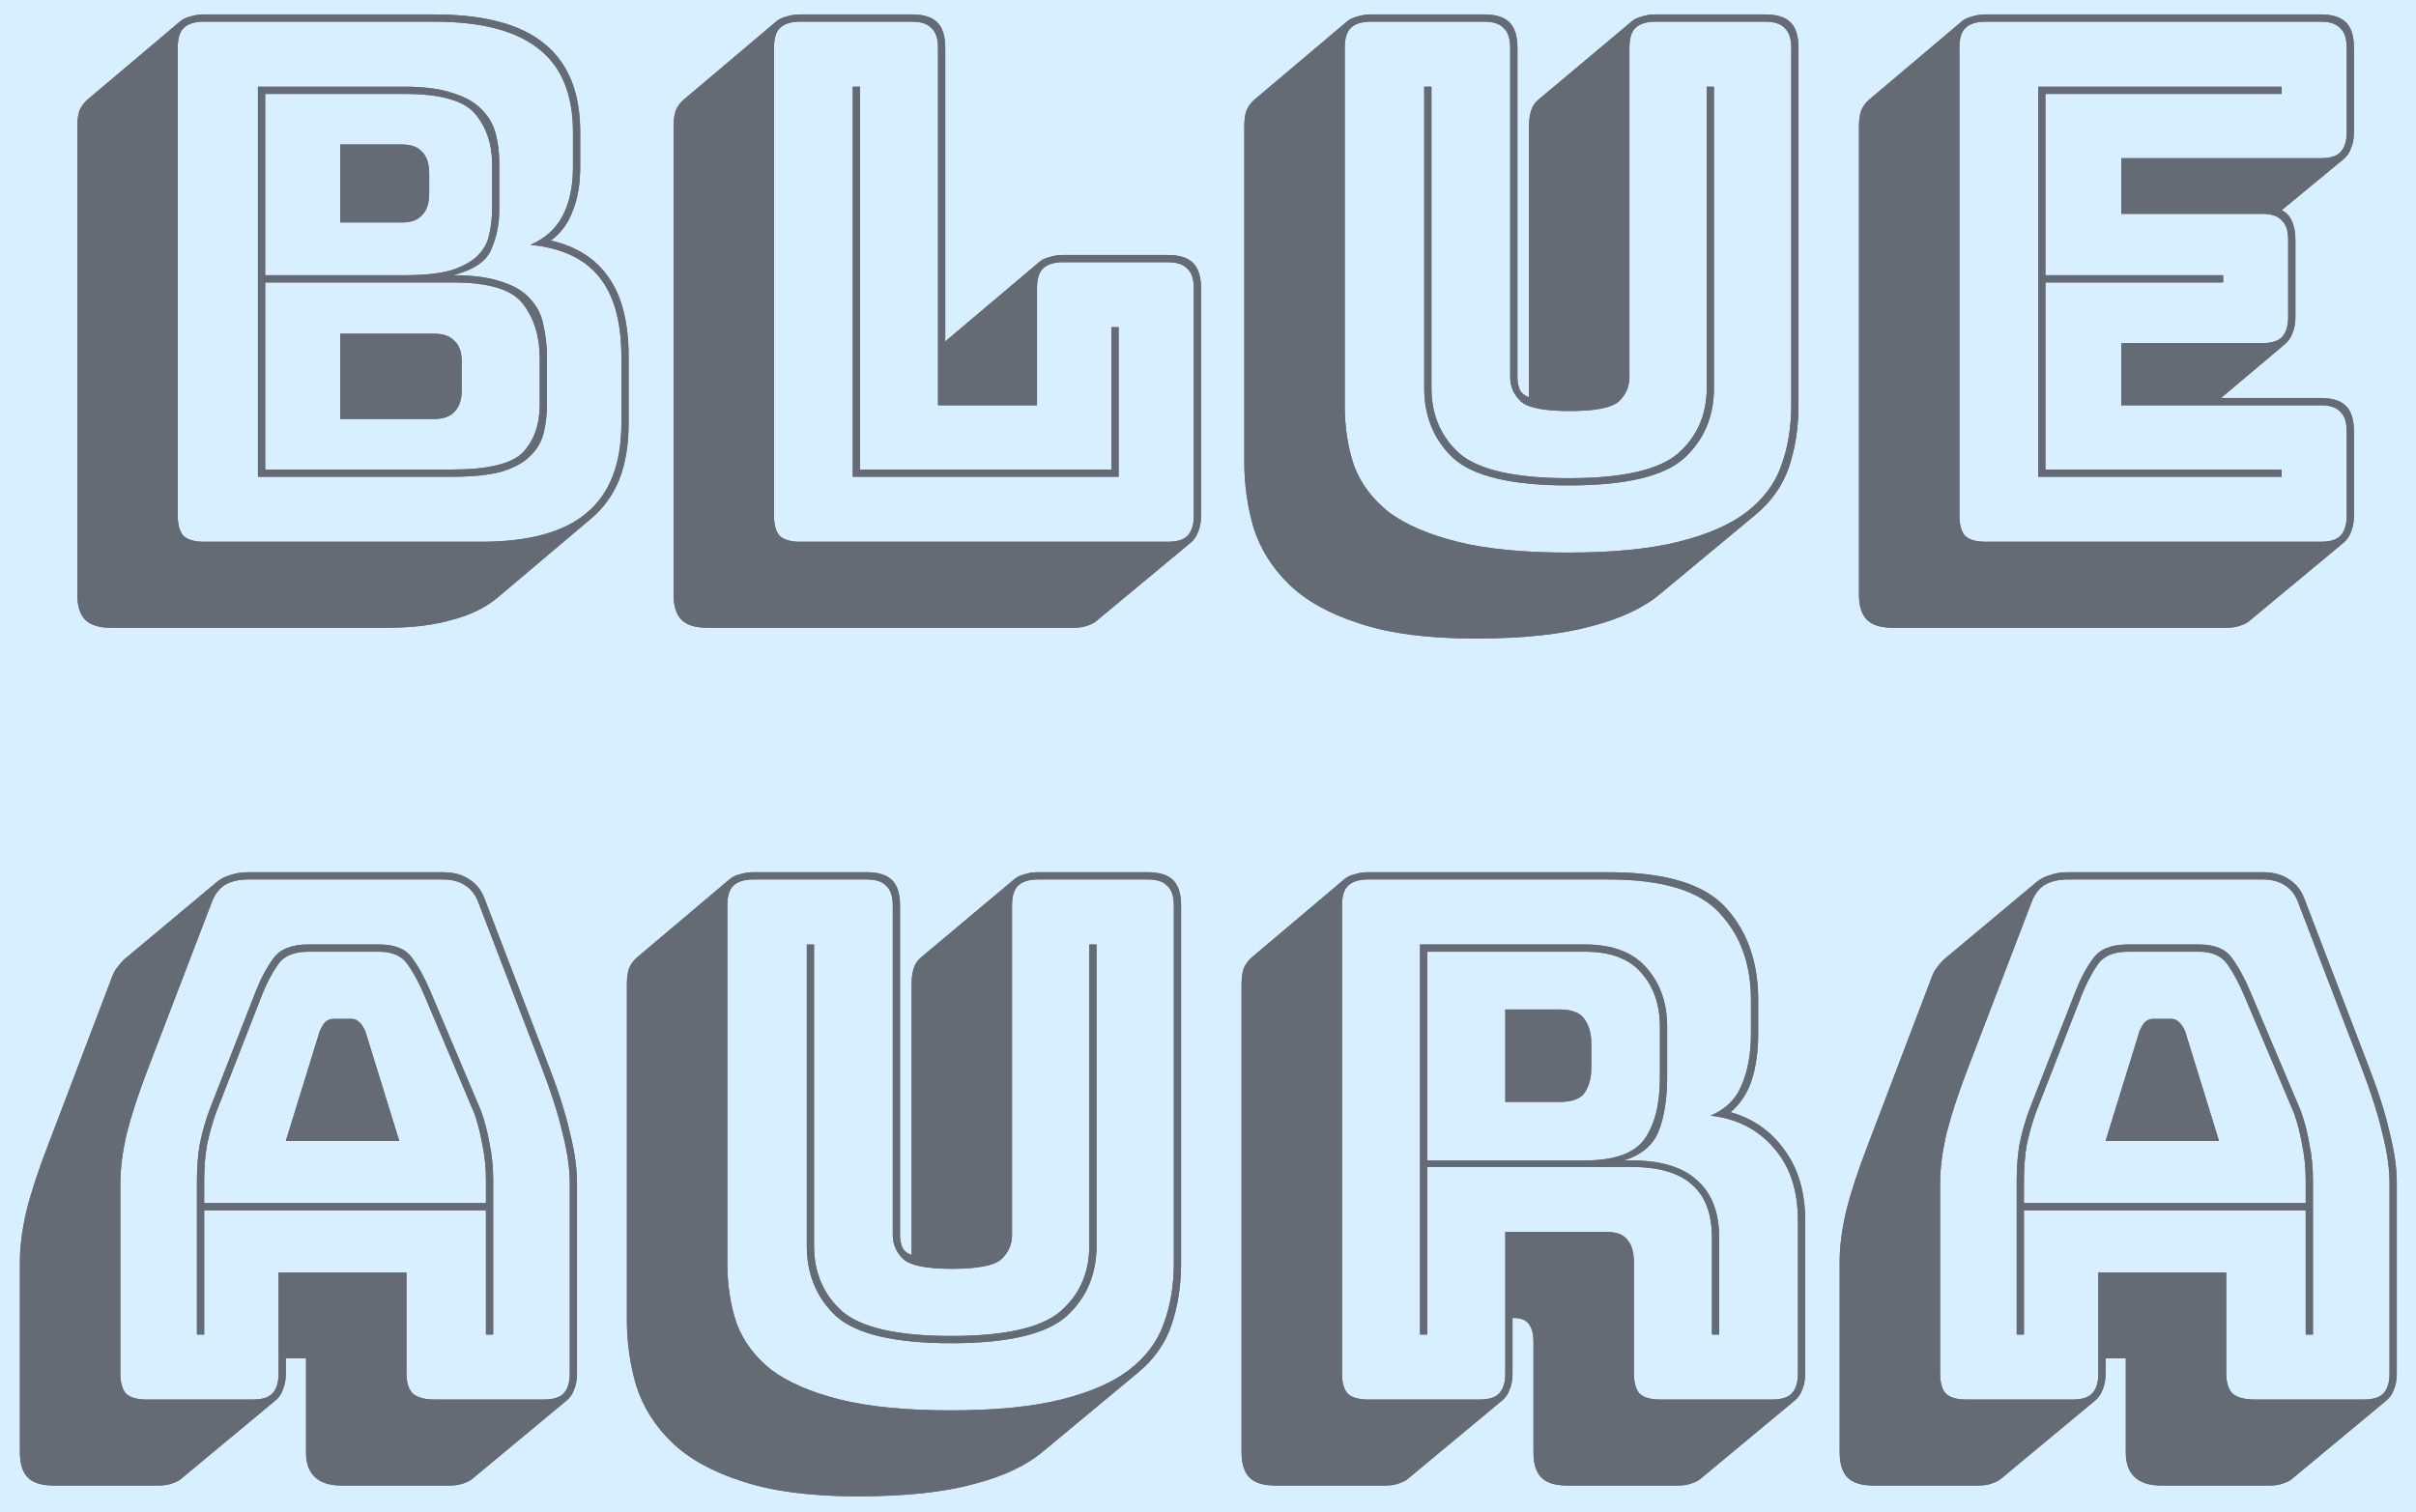 <svg width="107" height="67" viewBox="0 0 107 67" fill="none" xmlns="http://www.w3.org/2000/svg">
<rect width="107" height="67" fill="#F2F2F2"/>
<g clip-path="url(#clip0_234:9530)">
<rect width="411" height="823" transform="translate(-152 -376)" fill="white"/>
<circle cx="54" cy="32" r="150" fill="#DBD5F5" fill-opacity="0.8"/>
<circle cx="54" cy="32" r="125" fill="#CFC7F2"/>
<circle cx="54" cy="32" r="100" fill="#D8EFFF"/>
<path d="M4.896 27.808C4.384 27.808 4.011 27.691 3.776 27.456C3.542 27.221 3.424 26.848 3.424 26.336V5.6C3.424 5.323 3.456 5.088 3.52 4.896C3.606 4.704 3.723 4.544 3.872 4.416L8 0.928C8.107 0.843 8.246 0.779 8.416 0.736C8.608 0.672 8.811 0.64 9.024 0.64H19.232C21.451 0.64 23.083 1.077 24.128 1.952C25.174 2.805 25.696 4.107 25.696 5.856V7.392C25.696 8.139 25.59 8.779 25.376 9.312C25.184 9.845 24.886 10.272 24.48 10.592L24.384 10.656C25.536 10.912 26.4 11.467 26.976 12.32C27.552 13.152 27.84 14.315 27.84 15.808V18.752C27.84 19.712 27.702 20.544 27.424 21.248C27.147 21.931 26.731 22.507 26.176 22.976L22.048 26.464C21.515 26.912 20.843 27.243 20.032 27.456C19.222 27.691 18.272 27.808 17.184 27.808H4.896ZM21.312 24C23.424 24 24.982 23.573 25.984 22.72C27.008 21.867 27.52 20.544 27.52 18.752V15.808C27.52 14.251 27.19 13.067 26.528 12.256C25.867 11.445 24.854 10.976 23.488 10.848C24.128 10.571 24.598 10.155 24.896 9.6C25.216 9.024 25.376 8.288 25.376 7.392V5.856C25.376 4.192 24.875 2.965 23.872 2.176C22.87 1.365 21.323 0.96 19.232 0.96H9.024C8.619 0.96 8.32 1.056 8.128 1.248C7.958 1.419 7.872 1.707 7.872 2.112V22.848C7.872 23.253 7.958 23.552 8.128 23.744C8.32 23.915 8.619 24 9.024 24H21.312ZM20.032 21.12H11.424V3.84H17.92C18.795 3.84 19.51 3.936 20.064 4.128C20.619 4.299 21.046 4.544 21.344 4.864C21.643 5.163 21.846 5.515 21.952 5.92C22.059 6.325 22.112 6.763 22.112 7.232V9.28C22.112 9.92 21.995 10.507 21.76 11.04C21.547 11.573 20.982 11.957 20.064 12.192C20.939 12.192 21.654 12.288 22.208 12.48C22.763 12.651 23.19 12.907 23.488 13.248C23.787 13.568 23.979 13.952 24.064 14.4C24.171 14.848 24.224 15.339 24.224 15.872V17.92C24.224 18.389 24.171 18.827 24.064 19.232C23.958 19.616 23.755 19.947 23.456 20.224C23.179 20.501 22.763 20.725 22.208 20.896C21.654 21.045 20.928 21.12 20.032 21.12ZM17.92 4.16H11.744V12.192H17.92C18.795 12.192 19.488 12.117 20 11.968C20.512 11.797 20.896 11.584 21.152 11.328C21.43 11.051 21.6 10.741 21.664 10.4C21.75 10.037 21.792 9.664 21.792 9.28V7.232C21.792 6.379 21.547 5.653 21.056 5.056C20.566 4.459 19.52 4.16 17.92 4.16ZM15.072 6.4H17.792C18.198 6.4 18.496 6.507 18.688 6.72C18.902 6.933 19.008 7.253 19.008 7.68V8.576C19.008 9.003 18.902 9.323 18.688 9.536C18.496 9.749 18.198 9.856 17.792 9.856H15.072V6.4ZM20.064 12.512H11.744V20.8H20.032C21.632 20.8 22.678 20.544 23.168 20.032C23.659 19.499 23.904 18.795 23.904 17.92V15.872C23.904 14.912 23.659 14.112 23.168 13.472C22.699 12.832 21.664 12.512 20.064 12.512ZM15.072 14.784H19.232C19.638 14.784 19.936 14.891 20.128 15.104C20.342 15.296 20.448 15.605 20.448 16.032V17.28C20.448 17.707 20.342 18.027 20.128 18.24C19.936 18.453 19.638 18.56 19.232 18.56H15.072V14.784ZM47.591 27.808H31.303C30.791 27.808 30.417 27.691 30.183 27.456C29.948 27.221 29.831 26.848 29.831 26.336V5.6C29.831 5.323 29.863 5.088 29.927 4.896C30.012 4.704 30.129 4.544 30.279 4.416L34.407 0.928C34.513 0.843 34.652 0.779 34.823 0.736C35.015 0.672 35.217 0.64 35.431 0.64H40.391C40.903 0.64 41.276 0.757 41.511 0.992C41.745 1.227 41.863 1.6 41.863 2.112V15.136L41.927 15.072L46.055 11.584C46.161 11.499 46.3 11.435 46.471 11.392C46.663 11.328 46.865 11.296 47.079 11.296H51.719C52.231 11.296 52.604 11.413 52.839 11.648C53.073 11.883 53.191 12.256 53.191 12.768V22.848C53.191 23.125 53.148 23.36 53.063 23.552C52.999 23.744 52.892 23.904 52.743 24.032L48.583 27.488C48.497 27.573 48.359 27.648 48.167 27.712C47.996 27.776 47.804 27.808 47.591 27.808ZM51.719 24C52.124 24 52.412 23.915 52.583 23.744C52.775 23.552 52.871 23.253 52.871 22.848V12.768C52.871 12.363 52.775 12.075 52.583 11.904C52.412 11.712 52.124 11.616 51.719 11.616H47.079C46.673 11.616 46.375 11.712 46.183 11.904C46.012 12.075 45.927 12.363 45.927 12.768V17.952H41.543V2.112C41.543 1.707 41.447 1.419 41.255 1.248C41.084 1.056 40.796 0.96 40.391 0.96H35.431C35.025 0.96 34.727 1.056 34.535 1.248C34.364 1.419 34.279 1.707 34.279 2.112V22.848C34.279 23.253 34.364 23.552 34.535 23.744C34.727 23.915 35.025 24 35.431 24H51.719ZM37.767 21.12V3.84H38.087V20.8H49.223V14.496H49.543V21.12H37.767ZM65.316 28.288C63.247 28.288 61.54 28.064 60.196 27.616C58.873 27.189 57.839 26.613 57.092 25.888C56.346 25.163 55.823 24.331 55.524 23.392C55.247 22.453 55.108 21.483 55.108 20.48V5.6C55.108 5.323 55.14 5.088 55.204 4.896C55.289 4.704 55.407 4.544 55.556 4.416L59.684 0.928C59.791 0.843 59.929 0.779 60.1 0.736C60.292 0.672 60.495 0.64 60.708 0.64H65.732C66.244 0.64 66.618 0.757 66.852 0.992C67.087 1.227 67.204 1.6 67.204 2.112V16.704C67.204 16.896 67.236 17.077 67.3 17.248C67.364 17.397 67.503 17.515 67.716 17.6V5.6C67.716 5.323 67.748 5.088 67.812 4.896C67.876 4.704 67.972 4.555 68.1 4.448L68.132 4.416L72.292 0.928C72.399 0.843 72.537 0.779 72.708 0.736C72.879 0.672 73.082 0.64 73.316 0.64H78.18C78.692 0.64 79.066 0.757 79.3 0.992C79.535 1.227 79.652 1.6 79.652 2.112V17.952C79.652 18.933 79.513 19.84 79.236 20.672C78.959 21.504 78.457 22.219 77.732 22.816L73.572 26.272C72.826 26.912 71.791 27.403 70.468 27.744C69.145 28.107 67.428 28.288 65.316 28.288ZM79.332 17.952V2.112C79.332 1.707 79.236 1.419 79.044 1.248C78.874 1.056 78.585 0.96 78.18 0.96H73.316C72.911 0.96 72.612 1.056 72.42 1.248C72.249 1.419 72.164 1.707 72.164 2.112V16.704C72.164 17.131 72.004 17.493 71.684 17.792C71.364 18.069 70.639 18.208 69.508 18.208C68.399 18.208 67.684 18.069 67.364 17.792C67.044 17.493 66.884 17.131 66.884 16.704V2.112C66.884 1.707 66.788 1.419 66.596 1.248C66.425 1.056 66.138 0.96 65.732 0.96H60.708C60.303 0.96 60.004 1.056 59.812 1.248C59.642 1.419 59.556 1.707 59.556 2.112V17.952C59.556 18.933 59.695 19.829 59.972 20.64C60.271 21.429 60.783 22.112 61.508 22.688C62.255 23.243 63.268 23.68 64.548 24C65.828 24.32 67.46 24.48 69.444 24.48C71.428 24.48 73.06 24.32 74.34 24C75.62 23.68 76.623 23.243 77.348 22.688C78.095 22.112 78.607 21.429 78.884 20.64C79.183 19.829 79.332 18.933 79.332 17.952ZM63.076 3.84H63.396V17.184C63.396 18.379 63.812 19.349 64.644 20.096C65.498 20.821 67.108 21.184 69.476 21.184C71.844 21.184 73.455 20.821 74.308 20.096C75.162 19.349 75.588 18.379 75.588 17.184V3.84H75.908V17.184C75.908 18.464 75.46 19.509 74.564 20.32C73.668 21.109 71.972 21.504 69.476 21.504C66.98 21.504 65.284 21.109 64.388 20.32C63.514 19.509 63.076 18.464 63.076 17.184V3.84ZM98.651 27.808H83.803C83.291 27.808 82.917 27.691 82.683 27.456C82.448 27.221 82.331 26.848 82.331 26.336V5.6C82.331 5.323 82.363 5.088 82.427 4.896C82.512 4.704 82.629 4.544 82.779 4.416L86.907 0.928C87.013 0.843 87.152 0.779 87.323 0.736C87.515 0.672 87.717 0.64 87.931 0.64H102.779C103.291 0.64 103.664 0.757 103.899 0.992C104.133 1.227 104.251 1.6 104.251 2.112V5.856C104.251 6.133 104.208 6.368 104.123 6.56C104.059 6.752 103.952 6.912 103.803 7.04L101.051 9.312C101.264 9.419 101.413 9.579 101.499 9.792C101.605 10.005 101.659 10.283 101.659 10.624V14.048C101.659 14.325 101.616 14.56 101.531 14.752C101.467 14.944 101.36 15.104 101.211 15.232L98.363 17.632H102.779C103.291 17.632 103.664 17.749 103.899 17.984C104.133 18.219 104.251 18.592 104.251 19.104V22.848C104.251 23.125 104.208 23.36 104.123 23.552C104.059 23.744 103.952 23.904 103.803 24.032L99.643 27.488C99.557 27.573 99.419 27.648 99.227 27.712C99.056 27.776 98.864 27.808 98.651 27.808ZM102.779 24C103.184 24 103.472 23.915 103.643 23.744C103.835 23.552 103.931 23.253 103.931 22.848V19.104C103.931 18.699 103.835 18.411 103.643 18.24C103.472 18.048 103.184 17.952 102.779 17.952H93.947V15.2H100.187C100.592 15.2 100.88 15.115 101.051 14.944C101.243 14.752 101.339 14.453 101.339 14.048V10.624C101.339 10.219 101.243 9.931 101.051 9.76C100.88 9.568 100.592 9.472 100.187 9.472H93.947V7.008H102.779C103.184 7.008 103.472 6.923 103.643 6.752C103.835 6.56 103.931 6.261 103.931 5.856V2.112C103.931 1.707 103.835 1.419 103.643 1.248C103.472 1.056 103.184 0.96 102.779 0.96H87.931C87.525 0.96 87.227 1.056 87.035 1.248C86.864 1.419 86.779 1.707 86.779 2.112V22.848C86.779 23.253 86.864 23.552 87.035 23.744C87.227 23.915 87.525 24 87.931 24H102.779ZM101.051 20.8V21.12H90.267V3.84H101.051V4.16H90.587V12.192H98.459V12.512H90.587V20.8H101.051ZM9.042 52.304V53.296H21.522V52.304C21.522 51.728 21.468 51.195 21.362 50.704C21.276 50.213 21.159 49.755 21.01 49.328L18.802 44.112C18.567 43.557 18.322 43.099 18.066 42.736C17.81 42.352 17.383 42.16 16.786 42.16H13.65C13.01 42.16 12.562 42.352 12.306 42.736C12.05 43.099 11.815 43.547 11.602 44.08L9.554 49.328C9.405 49.755 9.277 50.213 9.17 50.704C9.085 51.195 9.042 51.728 9.042 52.304ZM14.162 45.68C14.247 45.488 14.332 45.349 14.418 45.264C14.524 45.179 14.642 45.136 14.77 45.136H15.57C15.698 45.136 15.805 45.179 15.89 45.264C15.996 45.349 16.093 45.488 16.178 45.68L17.682 50.544H12.658L14.162 45.68ZM21.522 59.12V53.616H9.042V59.12H8.722V52.304C8.722 51.707 8.765 51.163 8.85 50.672C8.957 50.16 9.095 49.669 9.266 49.2L11.314 43.952C11.549 43.355 11.815 42.853 12.114 42.448C12.412 42.043 12.925 41.84 13.65 41.84H16.786C17.49 41.84 17.98 42.043 18.258 42.448C18.556 42.853 18.834 43.365 19.09 43.984L21.298 49.2C21.468 49.669 21.596 50.16 21.682 50.672C21.788 51.163 21.842 51.707 21.842 52.304V59.12H21.522ZM12.338 60.848V56.368H18.002V60.848C18.002 61.253 18.098 61.552 18.29 61.744C18.503 61.915 18.823 62 19.25 62H24.082C24.487 62 24.775 61.915 24.946 61.744C25.138 61.552 25.234 61.253 25.234 60.848V52.4C25.234 51.76 25.127 51.024 24.914 50.192C24.722 49.36 24.413 48.389 23.986 47.28L21.202 40.016C21.074 39.653 20.871 39.387 20.594 39.216C20.338 39.045 20.007 38.96 19.602 38.96H10.994C10.567 38.96 10.215 39.045 9.938 39.216C9.682 39.387 9.49 39.653 9.362 40.016L6.578 47.28C6.151 48.389 5.831 49.36 5.618 50.192C5.426 51.024 5.33 51.76 5.33 52.4V60.848C5.33 61.253 5.415 61.552 5.586 61.744C5.778 61.915 6.077 62 6.482 62H11.186C11.591 62 11.879 61.915 12.05 61.744C12.242 61.552 12.338 61.253 12.338 60.848ZM8.05 65.488C7.965 65.573 7.826 65.648 7.634 65.712C7.463 65.776 7.271 65.808 7.058 65.808H2.354C1.842 65.808 1.469 65.691 1.234 65.456C0.999 65.221 0.882 64.848 0.882 64.336V55.888C0.882 55.227 0.978 54.48 1.17 53.648C1.383 52.795 1.714 51.792 2.162 50.64L4.914 43.408C4.978 43.216 5.053 43.056 5.138 42.928C5.245 42.779 5.351 42.651 5.458 42.544L5.49 42.512L9.586 39.088C9.757 38.939 9.959 38.832 10.194 38.768C10.428 38.683 10.695 38.64 10.994 38.64H19.602C20.093 38.64 20.487 38.747 20.786 38.96C21.106 39.152 21.34 39.461 21.49 39.888L24.274 47.152C24.722 48.304 25.042 49.307 25.234 50.16C25.447 50.992 25.554 51.739 25.554 52.4V60.848C25.554 61.125 25.511 61.36 25.426 61.552C25.362 61.744 25.255 61.904 25.106 62.032L20.946 65.488C20.86 65.573 20.722 65.648 20.53 65.712C20.359 65.776 20.167 65.808 19.954 65.808H15.122C14.588 65.808 14.194 65.68 13.938 65.424C13.682 65.189 13.554 64.827 13.554 64.336V60.176H12.658V60.848C12.658 61.125 12.615 61.36 12.53 61.552C12.466 61.744 12.359 61.904 12.21 62.032L8.05 65.488ZM37.972 66.288C35.903 66.288 34.196 66.064 32.852 65.616C31.53 65.189 30.495 64.613 29.748 63.888C29.002 63.163 28.479 62.331 28.18 61.392C27.903 60.453 27.764 59.483 27.764 58.48V43.6C27.764 43.323 27.796 43.088 27.86 42.896C27.946 42.704 28.063 42.544 28.212 42.416L32.34 38.928C32.447 38.843 32.586 38.779 32.756 38.736C32.948 38.672 33.151 38.64 33.364 38.64H38.388C38.9 38.64 39.274 38.757 39.508 38.992C39.743 39.227 39.86 39.6 39.86 40.112V54.704C39.86 54.896 39.892 55.077 39.956 55.248C40.02 55.397 40.159 55.515 40.372 55.6V43.6C40.372 43.323 40.404 43.088 40.468 42.896C40.532 42.704 40.628 42.555 40.756 42.448L40.788 42.416L44.948 38.928C45.055 38.843 45.194 38.779 45.364 38.736C45.535 38.672 45.738 38.64 45.972 38.64H50.836C51.348 38.64 51.722 38.757 51.956 38.992C52.191 39.227 52.308 39.6 52.308 40.112V55.952C52.308 56.933 52.17 57.84 51.892 58.672C51.615 59.504 51.114 60.219 50.388 60.816L46.228 64.272C45.482 64.912 44.447 65.403 43.124 65.744C41.802 66.107 40.084 66.288 37.972 66.288ZM51.988 55.952V40.112C51.988 39.707 51.892 39.419 51.7 39.248C51.53 39.056 51.242 38.96 50.836 38.96H45.972C45.567 38.96 45.268 39.056 45.076 39.248C44.906 39.419 44.82 39.707 44.82 40.112V54.704C44.82 55.131 44.66 55.493 44.34 55.792C44.02 56.069 43.295 56.208 42.164 56.208C41.055 56.208 40.34 56.069 40.02 55.792C39.7 55.493 39.54 55.131 39.54 54.704V40.112C39.54 39.707 39.444 39.419 39.252 39.248C39.082 39.056 38.794 38.96 38.388 38.96H33.364C32.959 38.96 32.66 39.056 32.468 39.248C32.298 39.419 32.212 39.707 32.212 40.112V55.952C32.212 56.933 32.351 57.829 32.628 58.64C32.927 59.429 33.439 60.112 34.164 60.688C34.911 61.243 35.924 61.68 37.204 62C38.484 62.32 40.116 62.48 42.1 62.48C44.084 62.48 45.716 62.32 46.996 62C48.276 61.68 49.279 61.243 50.004 60.688C50.751 60.112 51.263 59.429 51.54 58.64C51.839 57.829 51.988 56.933 51.988 55.952ZM35.732 41.84H36.052V55.184C36.052 56.379 36.468 57.349 37.3 58.096C38.154 58.821 39.764 59.184 42.132 59.184C44.5 59.184 46.111 58.821 46.964 58.096C47.818 57.349 48.244 56.379 48.244 55.184V41.84H48.564V55.184C48.564 56.464 48.116 57.509 47.22 58.32C46.324 59.109 44.628 59.504 42.132 59.504C39.636 59.504 37.94 59.109 37.044 58.32C36.17 57.509 35.732 56.464 35.732 55.184V41.84ZM70.187 42.16H63.211V51.408H70.187C71.51 51.408 72.395 51.088 72.843 50.448C73.291 49.808 73.515 48.901 73.515 47.728V45.488C73.515 44.507 73.237 43.707 72.683 43.088C72.15 42.469 71.317 42.16 70.187 42.16ZM66.667 44.72H69.067C69.621 44.72 69.995 44.869 70.187 45.168C70.379 45.445 70.475 45.797 70.475 46.224V47.312C70.475 47.739 70.379 48.101 70.187 48.4C69.995 48.677 69.621 48.816 69.067 48.816H66.667V44.72ZM63.211 59.12H62.891V41.84H70.187C71.424 41.84 72.341 42.192 72.939 42.896C73.536 43.579 73.835 44.443 73.835 45.488V47.696C73.835 48.677 73.707 49.488 73.451 50.128C73.195 50.747 72.683 51.173 71.915 51.408H72.267C73.568 51.408 74.539 51.707 75.179 52.304C75.819 52.88 76.139 53.723 76.139 54.832V59.12H75.819V54.832C75.819 53.787 75.531 53.008 74.955 52.496C74.379 51.963 73.483 51.696 72.267 51.696H63.211V59.12ZM65.515 62C65.92 62 66.208 61.915 66.379 61.744C66.571 61.552 66.667 61.253 66.667 60.848V54.576H71.147C71.595 54.576 71.904 54.693 72.075 54.928C72.267 55.141 72.363 55.483 72.363 55.952V60.848C72.363 61.253 72.448 61.552 72.619 61.744C72.811 61.915 73.109 62 73.515 62H78.475C78.88 62 79.168 61.915 79.339 61.744C79.531 61.552 79.627 61.253 79.627 60.848V54.064C79.627 52.72 79.264 51.643 78.539 50.832C77.835 50.021 76.907 49.552 75.755 49.424C76.416 49.147 76.875 48.699 77.131 48.08C77.408 47.44 77.547 46.672 77.547 45.776V44.304C77.547 42.725 77.088 41.445 76.171 40.464C75.275 39.461 73.632 38.96 71.243 38.96H60.587C60.181 38.96 59.883 39.056 59.691 39.248C59.52 39.419 59.435 39.707 59.435 40.112V60.848C59.435 61.253 59.52 61.552 59.691 61.744C59.883 61.915 60.181 62 60.587 62H65.515ZM66.539 62.032L62.379 65.488C62.294 65.573 62.155 65.648 61.963 65.712C61.792 65.776 61.6 65.808 61.387 65.808H56.459C55.947 65.808 55.574 65.691 55.339 65.456C55.104 65.221 54.987 64.848 54.987 64.336V43.6C54.987 43.323 55.019 43.088 55.083 42.896C55.168 42.704 55.285 42.544 55.435 42.416L59.563 38.928C59.669 38.843 59.808 38.779 59.979 38.736C60.171 38.672 60.373 38.64 60.587 38.64H71.243C73.781 38.64 75.52 39.173 76.459 40.24C77.397 41.285 77.867 42.64 77.867 44.304V45.776C77.867 46.565 77.771 47.259 77.579 47.856C77.387 48.432 77.078 48.901 76.651 49.264H76.619C77.621 49.541 78.421 50.096 79.019 50.928C79.638 51.76 79.947 52.805 79.947 54.064V60.848C79.947 61.125 79.904 61.36 79.819 61.552C79.755 61.744 79.648 61.904 79.499 62.032L75.339 65.488C75.254 65.573 75.115 65.648 74.923 65.712C74.752 65.776 74.56 65.808 74.347 65.808H69.387C68.875 65.808 68.501 65.691 68.267 65.456C68.032 65.221 67.915 64.848 67.915 64.336V59.44C67.915 59.099 67.851 58.843 67.723 58.672C67.595 58.48 67.36 58.384 67.019 58.384H66.987V60.848C66.987 61.125 66.944 61.36 66.859 61.552C66.795 61.744 66.688 61.904 66.539 62.032ZM89.636 52.304V53.296H102.116V52.304C102.116 51.728 102.062 51.195 101.956 50.704C101.87 50.213 101.753 49.755 101.604 49.328L99.396 44.112C99.161 43.557 98.916 43.099 98.66 42.736C98.404 42.352 97.977 42.16 97.38 42.16H94.244C93.604 42.16 93.156 42.352 92.9 42.736C92.644 43.099 92.409 43.547 92.196 44.08L90.148 49.328C89.998 49.755 89.87 50.213 89.764 50.704C89.678 51.195 89.636 51.728 89.636 52.304ZM94.756 45.68C94.841 45.488 94.926 45.349 95.012 45.264C95.118 45.179 95.236 45.136 95.364 45.136H96.164C96.292 45.136 96.398 45.179 96.484 45.264C96.59 45.349 96.686 45.488 96.772 45.68L98.276 50.544H93.252L94.756 45.68ZM102.116 59.12V53.616H89.636V59.12H89.316V52.304C89.316 51.707 89.358 51.163 89.444 50.672C89.55 50.16 89.689 49.669 89.86 49.2L91.908 43.952C92.142 43.355 92.409 42.853 92.708 42.448C93.006 42.043 93.518 41.84 94.244 41.84H97.38C98.084 41.84 98.574 42.043 98.852 42.448C99.15 42.853 99.428 43.365 99.684 43.984L101.892 49.2C102.062 49.669 102.19 50.16 102.276 50.672C102.382 51.163 102.436 51.707 102.436 52.304V59.12H102.116ZM92.932 60.848V56.368H98.596V60.848C98.596 61.253 98.692 61.552 98.884 61.744C99.097 61.915 99.417 62 99.844 62H104.676C105.081 62 105.369 61.915 105.54 61.744C105.732 61.552 105.828 61.253 105.828 60.848V52.4C105.828 51.76 105.721 51.024 105.508 50.192C105.316 49.36 105.006 48.389 104.58 47.28L101.796 40.016C101.668 39.653 101.465 39.387 101.188 39.216C100.932 39.045 100.601 38.96 100.196 38.96H91.588C91.161 38.96 90.809 39.045 90.532 39.216C90.276 39.387 90.084 39.653 89.956 40.016L87.172 47.28C86.745 48.389 86.425 49.36 86.212 50.192C86.02 51.024 85.924 51.76 85.924 52.4V60.848C85.924 61.253 86.009 61.552 86.18 61.744C86.372 61.915 86.67 62 87.076 62H91.78C92.185 62 92.473 61.915 92.644 61.744C92.836 61.552 92.932 61.253 92.932 60.848ZM88.644 65.488C88.558 65.573 88.42 65.648 88.228 65.712C88.057 65.776 87.865 65.808 87.652 65.808H82.948C82.436 65.808 82.062 65.691 81.828 65.456C81.593 65.221 81.476 64.848 81.476 64.336V55.888C81.476 55.227 81.572 54.48 81.764 53.648C81.977 52.795 82.308 51.792 82.756 50.64L85.508 43.408C85.572 43.216 85.646 43.056 85.732 42.928C85.838 42.779 85.945 42.651 86.052 42.544L86.084 42.512L90.18 39.088C90.35 38.939 90.553 38.832 90.788 38.768C91.022 38.683 91.289 38.64 91.588 38.64H100.196C100.686 38.64 101.081 38.747 101.38 38.96C101.7 39.152 101.934 39.461 102.084 39.888L104.868 47.152C105.316 48.304 105.636 49.307 105.828 50.16C106.041 50.992 106.148 51.739 106.148 52.4V60.848C106.148 61.125 106.105 61.36 106.02 61.552C105.956 61.744 105.849 61.904 105.7 62.032L101.54 65.488C101.454 65.573 101.316 65.648 101.124 65.712C100.953 65.776 100.761 65.808 100.548 65.808H95.716C95.182 65.808 94.788 65.68 94.532 65.424C94.276 65.189 94.148 64.827 94.148 64.336V60.176H93.252V60.848C93.252 61.125 93.209 61.36 93.124 61.552C93.06 61.744 92.953 61.904 92.804 62.032L88.644 65.488Z" fill="#656B75"/>
<path d="M4.896 27.808C4.384 27.808 4.011 27.691 3.776 27.456C3.542 27.221 3.424 26.848 3.424 26.336V5.6C3.424 5.323 3.456 5.088 3.52 4.896C3.606 4.704 3.723 4.544 3.872 4.416L8 0.928C8.107 0.843 8.246 0.779 8.416 0.736C8.608 0.672 8.811 0.64 9.024 0.64H19.232C21.451 0.64 23.083 1.077 24.128 1.952C25.174 2.805 25.696 4.107 25.696 5.856V7.392C25.696 8.139 25.59 8.779 25.376 9.312C25.184 9.845 24.886 10.272 24.48 10.592L24.384 10.656C25.536 10.912 26.4 11.467 26.976 12.32C27.552 13.152 27.84 14.315 27.84 15.808V18.752C27.84 19.712 27.702 20.544 27.424 21.248C27.147 21.931 26.731 22.507 26.176 22.976L22.048 26.464C21.515 26.912 20.843 27.243 20.032 27.456C19.222 27.691 18.272 27.808 17.184 27.808H4.896ZM21.312 24C23.424 24 24.982 23.573 25.984 22.72C27.008 21.867 27.52 20.544 27.52 18.752V15.808C27.52 14.251 27.19 13.067 26.528 12.256C25.867 11.445 24.854 10.976 23.488 10.848C24.128 10.571 24.598 10.155 24.896 9.6C25.216 9.024 25.376 8.288 25.376 7.392V5.856C25.376 4.192 24.875 2.965 23.872 2.176C22.87 1.365 21.323 0.96 19.232 0.96H9.024C8.619 0.96 8.32 1.056 8.128 1.248C7.958 1.419 7.872 1.707 7.872 2.112V22.848C7.872 23.253 7.958 23.552 8.128 23.744C8.32 23.915 8.619 24 9.024 24H21.312ZM20.032 21.12H11.424V3.84H17.92C18.795 3.84 19.51 3.936 20.064 4.128C20.619 4.299 21.046 4.544 21.344 4.864C21.643 5.163 21.846 5.515 21.952 5.92C22.059 6.325 22.112 6.763 22.112 7.232V9.28C22.112 9.92 21.995 10.507 21.76 11.04C21.547 11.573 20.982 11.957 20.064 12.192C20.939 12.192 21.654 12.288 22.208 12.48C22.763 12.651 23.19 12.907 23.488 13.248C23.787 13.568 23.979 13.952 24.064 14.4C24.171 14.848 24.224 15.339 24.224 15.872V17.92C24.224 18.389 24.171 18.827 24.064 19.232C23.958 19.616 23.755 19.947 23.456 20.224C23.179 20.501 22.763 20.725 22.208 20.896C21.654 21.045 20.928 21.12 20.032 21.12ZM17.92 4.16H11.744V12.192H17.92C18.795 12.192 19.488 12.117 20 11.968C20.512 11.797 20.896 11.584 21.152 11.328C21.43 11.051 21.6 10.741 21.664 10.4C21.75 10.037 21.792 9.664 21.792 9.28V7.232C21.792 6.379 21.547 5.653 21.056 5.056C20.566 4.459 19.52 4.16 17.92 4.16ZM15.072 6.4H17.792C18.198 6.4 18.496 6.507 18.688 6.72C18.902 6.933 19.008 7.253 19.008 7.68V8.576C19.008 9.003 18.902 9.323 18.688 9.536C18.496 9.749 18.198 9.856 17.792 9.856H15.072V6.4ZM20.064 12.512H11.744V20.8H20.032C21.632 20.8 22.678 20.544 23.168 20.032C23.659 19.499 23.904 18.795 23.904 17.92V15.872C23.904 14.912 23.659 14.112 23.168 13.472C22.699 12.832 21.664 12.512 20.064 12.512ZM15.072 14.784H19.232C19.638 14.784 19.936 14.891 20.128 15.104C20.342 15.296 20.448 15.605 20.448 16.032V17.28C20.448 17.707 20.342 18.027 20.128 18.24C19.936 18.453 19.638 18.56 19.232 18.56H15.072V14.784ZM47.591 27.808H31.303C30.791 27.808 30.417 27.691 30.183 27.456C29.948 27.221 29.831 26.848 29.831 26.336V5.6C29.831 5.323 29.863 5.088 29.927 4.896C30.012 4.704 30.129 4.544 30.279 4.416L34.407 0.928C34.513 0.843 34.652 0.779 34.823 0.736C35.015 0.672 35.217 0.64 35.431 0.64H40.391C40.903 0.64 41.276 0.757 41.511 0.992C41.745 1.227 41.863 1.6 41.863 2.112V15.136L41.927 15.072L46.055 11.584C46.161 11.499 46.3 11.435 46.471 11.392C46.663 11.328 46.865 11.296 47.079 11.296H51.719C52.231 11.296 52.604 11.413 52.839 11.648C53.073 11.883 53.191 12.256 53.191 12.768V22.848C53.191 23.125 53.148 23.36 53.063 23.552C52.999 23.744 52.892 23.904 52.743 24.032L48.583 27.488C48.497 27.573 48.359 27.648 48.167 27.712C47.996 27.776 47.804 27.808 47.591 27.808ZM51.719 24C52.124 24 52.412 23.915 52.583 23.744C52.775 23.552 52.871 23.253 52.871 22.848V12.768C52.871 12.363 52.775 12.075 52.583 11.904C52.412 11.712 52.124 11.616 51.719 11.616H47.079C46.673 11.616 46.375 11.712 46.183 11.904C46.012 12.075 45.927 12.363 45.927 12.768V17.952H41.543V2.112C41.543 1.707 41.447 1.419 41.255 1.248C41.084 1.056 40.796 0.96 40.391 0.96H35.431C35.025 0.96 34.727 1.056 34.535 1.248C34.364 1.419 34.279 1.707 34.279 2.112V22.848C34.279 23.253 34.364 23.552 34.535 23.744C34.727 23.915 35.025 24 35.431 24H51.719ZM37.767 21.12V3.84H38.087V20.8H49.223V14.496H49.543V21.12H37.767ZM65.316 28.288C63.247 28.288 61.54 28.064 60.196 27.616C58.873 27.189 57.839 26.613 57.092 25.888C56.346 25.163 55.823 24.331 55.524 23.392C55.247 22.453 55.108 21.483 55.108 20.48V5.6C55.108 5.323 55.14 5.088 55.204 4.896C55.289 4.704 55.407 4.544 55.556 4.416L59.684 0.928C59.791 0.843 59.929 0.779 60.1 0.736C60.292 0.672 60.495 0.64 60.708 0.64H65.732C66.244 0.64 66.618 0.757 66.852 0.992C67.087 1.227 67.204 1.6 67.204 2.112V16.704C67.204 16.896 67.236 17.077 67.3 17.248C67.364 17.397 67.503 17.515 67.716 17.6V5.6C67.716 5.323 67.748 5.088 67.812 4.896C67.876 4.704 67.972 4.555 68.1 4.448L68.132 4.416L72.292 0.928C72.399 0.843 72.537 0.779 72.708 0.736C72.879 0.672 73.082 0.64 73.316 0.64H78.18C78.692 0.64 79.066 0.757 79.3 0.992C79.535 1.227 79.652 1.6 79.652 2.112V17.952C79.652 18.933 79.513 19.84 79.236 20.672C78.959 21.504 78.457 22.219 77.732 22.816L73.572 26.272C72.826 26.912 71.791 27.403 70.468 27.744C69.145 28.107 67.428 28.288 65.316 28.288ZM79.332 17.952V2.112C79.332 1.707 79.236 1.419 79.044 1.248C78.874 1.056 78.585 0.96 78.18 0.96H73.316C72.911 0.96 72.612 1.056 72.42 1.248C72.249 1.419 72.164 1.707 72.164 2.112V16.704C72.164 17.131 72.004 17.493 71.684 17.792C71.364 18.069 70.639 18.208 69.508 18.208C68.399 18.208 67.684 18.069 67.364 17.792C67.044 17.493 66.884 17.131 66.884 16.704V2.112C66.884 1.707 66.788 1.419 66.596 1.248C66.425 1.056 66.138 0.96 65.732 0.96H60.708C60.303 0.96 60.004 1.056 59.812 1.248C59.642 1.419 59.556 1.707 59.556 2.112V17.952C59.556 18.933 59.695 19.829 59.972 20.64C60.271 21.429 60.783 22.112 61.508 22.688C62.255 23.243 63.268 23.68 64.548 24C65.828 24.32 67.46 24.48 69.444 24.48C71.428 24.48 73.06 24.32 74.34 24C75.62 23.68 76.623 23.243 77.348 22.688C78.095 22.112 78.607 21.429 78.884 20.64C79.183 19.829 79.332 18.933 79.332 17.952ZM63.076 3.84H63.396V17.184C63.396 18.379 63.812 19.349 64.644 20.096C65.498 20.821 67.108 21.184 69.476 21.184C71.844 21.184 73.455 20.821 74.308 20.096C75.162 19.349 75.588 18.379 75.588 17.184V3.84H75.908V17.184C75.908 18.464 75.46 19.509 74.564 20.32C73.668 21.109 71.972 21.504 69.476 21.504C66.98 21.504 65.284 21.109 64.388 20.32C63.514 19.509 63.076 18.464 63.076 17.184V3.84ZM98.651 27.808H83.803C83.291 27.808 82.917 27.691 82.683 27.456C82.448 27.221 82.331 26.848 82.331 26.336V5.6C82.331 5.323 82.363 5.088 82.427 4.896C82.512 4.704 82.629 4.544 82.779 4.416L86.907 0.928C87.013 0.843 87.152 0.779 87.323 0.736C87.515 0.672 87.717 0.64 87.931 0.64H102.779C103.291 0.64 103.664 0.757 103.899 0.992C104.133 1.227 104.251 1.6 104.251 2.112V5.856C104.251 6.133 104.208 6.368 104.123 6.56C104.059 6.752 103.952 6.912 103.803 7.04L101.051 9.312C101.264 9.419 101.413 9.579 101.499 9.792C101.605 10.005 101.659 10.283 101.659 10.624V14.048C101.659 14.325 101.616 14.56 101.531 14.752C101.467 14.944 101.36 15.104 101.211 15.232L98.363 17.632H102.779C103.291 17.632 103.664 17.749 103.899 17.984C104.133 18.219 104.251 18.592 104.251 19.104V22.848C104.251 23.125 104.208 23.36 104.123 23.552C104.059 23.744 103.952 23.904 103.803 24.032L99.643 27.488C99.557 27.573 99.419 27.648 99.227 27.712C99.056 27.776 98.864 27.808 98.651 27.808ZM102.779 24C103.184 24 103.472 23.915 103.643 23.744C103.835 23.552 103.931 23.253 103.931 22.848V19.104C103.931 18.699 103.835 18.411 103.643 18.24C103.472 18.048 103.184 17.952 102.779 17.952H93.947V15.2H100.187C100.592 15.2 100.88 15.115 101.051 14.944C101.243 14.752 101.339 14.453 101.339 14.048V10.624C101.339 10.219 101.243 9.931 101.051 9.76C100.88 9.568 100.592 9.472 100.187 9.472H93.947V7.008H102.779C103.184 7.008 103.472 6.923 103.643 6.752C103.835 6.56 103.931 6.261 103.931 5.856V2.112C103.931 1.707 103.835 1.419 103.643 1.248C103.472 1.056 103.184 0.96 102.779 0.96H87.931C87.525 0.96 87.227 1.056 87.035 1.248C86.864 1.419 86.779 1.707 86.779 2.112V22.848C86.779 23.253 86.864 23.552 87.035 23.744C87.227 23.915 87.525 24 87.931 24H102.779ZM101.051 20.8V21.12H90.267V3.84H101.051V4.16H90.587V12.192H98.459V12.512H90.587V20.8H101.051ZM9.042 52.304V53.296H21.522V52.304C21.522 51.728 21.468 51.195 21.362 50.704C21.276 50.213 21.159 49.755 21.01 49.328L18.802 44.112C18.567 43.557 18.322 43.099 18.066 42.736C17.81 42.352 17.383 42.16 16.786 42.16H13.65C13.01 42.16 12.562 42.352 12.306 42.736C12.05 43.099 11.815 43.547 11.602 44.08L9.554 49.328C9.405 49.755 9.277 50.213 9.17 50.704C9.085 51.195 9.042 51.728 9.042 52.304ZM14.162 45.68C14.247 45.488 14.332 45.349 14.418 45.264C14.524 45.179 14.642 45.136 14.77 45.136H15.57C15.698 45.136 15.805 45.179 15.89 45.264C15.996 45.349 16.093 45.488 16.178 45.68L17.682 50.544H12.658L14.162 45.68ZM21.522 59.12V53.616H9.042V59.12H8.722V52.304C8.722 51.707 8.765 51.163 8.85 50.672C8.957 50.16 9.095 49.669 9.266 49.2L11.314 43.952C11.549 43.355 11.815 42.853 12.114 42.448C12.412 42.043 12.925 41.84 13.65 41.84H16.786C17.49 41.84 17.98 42.043 18.258 42.448C18.556 42.853 18.834 43.365 19.09 43.984L21.298 49.2C21.468 49.669 21.596 50.16 21.682 50.672C21.788 51.163 21.842 51.707 21.842 52.304V59.12H21.522ZM12.338 60.848V56.368H18.002V60.848C18.002 61.253 18.098 61.552 18.29 61.744C18.503 61.915 18.823 62 19.25 62H24.082C24.487 62 24.775 61.915 24.946 61.744C25.138 61.552 25.234 61.253 25.234 60.848V52.4C25.234 51.76 25.127 51.024 24.914 50.192C24.722 49.36 24.413 48.389 23.986 47.28L21.202 40.016C21.074 39.653 20.871 39.387 20.594 39.216C20.338 39.045 20.007 38.96 19.602 38.96H10.994C10.567 38.96 10.215 39.045 9.938 39.216C9.682 39.387 9.49 39.653 9.362 40.016L6.578 47.28C6.151 48.389 5.831 49.36 5.618 50.192C5.426 51.024 5.33 51.76 5.33 52.4V60.848C5.33 61.253 5.415 61.552 5.586 61.744C5.778 61.915 6.077 62 6.482 62H11.186C11.591 62 11.879 61.915 12.05 61.744C12.242 61.552 12.338 61.253 12.338 60.848ZM8.05 65.488C7.965 65.573 7.826 65.648 7.634 65.712C7.463 65.776 7.271 65.808 7.058 65.808H2.354C1.842 65.808 1.469 65.691 1.234 65.456C0.999 65.221 0.882 64.848 0.882 64.336V55.888C0.882 55.227 0.978 54.48 1.17 53.648C1.383 52.795 1.714 51.792 2.162 50.64L4.914 43.408C4.978 43.216 5.053 43.056 5.138 42.928C5.245 42.779 5.351 42.651 5.458 42.544L5.49 42.512L9.586 39.088C9.757 38.939 9.959 38.832 10.194 38.768C10.428 38.683 10.695 38.64 10.994 38.64H19.602C20.093 38.64 20.487 38.747 20.786 38.96C21.106 39.152 21.34 39.461 21.49 39.888L24.274 47.152C24.722 48.304 25.042 49.307 25.234 50.16C25.447 50.992 25.554 51.739 25.554 52.4V60.848C25.554 61.125 25.511 61.36 25.426 61.552C25.362 61.744 25.255 61.904 25.106 62.032L20.946 65.488C20.86 65.573 20.722 65.648 20.53 65.712C20.359 65.776 20.167 65.808 19.954 65.808H15.122C14.588 65.808 14.194 65.68 13.938 65.424C13.682 65.189 13.554 64.827 13.554 64.336V60.176H12.658V60.848C12.658 61.125 12.615 61.36 12.53 61.552C12.466 61.744 12.359 61.904 12.21 62.032L8.05 65.488ZM37.972 66.288C35.903 66.288 34.196 66.064 32.852 65.616C31.53 65.189 30.495 64.613 29.748 63.888C29.002 63.163 28.479 62.331 28.18 61.392C27.903 60.453 27.764 59.483 27.764 58.48V43.6C27.764 43.323 27.796 43.088 27.86 42.896C27.946 42.704 28.063 42.544 28.212 42.416L32.34 38.928C32.447 38.843 32.586 38.779 32.756 38.736C32.948 38.672 33.151 38.64 33.364 38.64H38.388C38.9 38.64 39.274 38.757 39.508 38.992C39.743 39.227 39.86 39.6 39.86 40.112V54.704C39.86 54.896 39.892 55.077 39.956 55.248C40.02 55.397 40.159 55.515 40.372 55.6V43.6C40.372 43.323 40.404 43.088 40.468 42.896C40.532 42.704 40.628 42.555 40.756 42.448L40.788 42.416L44.948 38.928C45.055 38.843 45.194 38.779 45.364 38.736C45.535 38.672 45.738 38.64 45.972 38.64H50.836C51.348 38.64 51.722 38.757 51.956 38.992C52.191 39.227 52.308 39.6 52.308 40.112V55.952C52.308 56.933 52.17 57.84 51.892 58.672C51.615 59.504 51.114 60.219 50.388 60.816L46.228 64.272C45.482 64.912 44.447 65.403 43.124 65.744C41.802 66.107 40.084 66.288 37.972 66.288ZM51.988 55.952V40.112C51.988 39.707 51.892 39.419 51.7 39.248C51.53 39.056 51.242 38.96 50.836 38.96H45.972C45.567 38.96 45.268 39.056 45.076 39.248C44.906 39.419 44.82 39.707 44.82 40.112V54.704C44.82 55.131 44.66 55.493 44.34 55.792C44.02 56.069 43.295 56.208 42.164 56.208C41.055 56.208 40.34 56.069 40.02 55.792C39.7 55.493 39.54 55.131 39.54 54.704V40.112C39.54 39.707 39.444 39.419 39.252 39.248C39.082 39.056 38.794 38.96 38.388 38.96H33.364C32.959 38.96 32.66 39.056 32.468 39.248C32.298 39.419 32.212 39.707 32.212 40.112V55.952C32.212 56.933 32.351 57.829 32.628 58.64C32.927 59.429 33.439 60.112 34.164 60.688C34.911 61.243 35.924 61.68 37.204 62C38.484 62.32 40.116 62.48 42.1 62.48C44.084 62.48 45.716 62.32 46.996 62C48.276 61.68 49.279 61.243 50.004 60.688C50.751 60.112 51.263 59.429 51.54 58.64C51.839 57.829 51.988 56.933 51.988 55.952ZM35.732 41.84H36.052V55.184C36.052 56.379 36.468 57.349 37.3 58.096C38.154 58.821 39.764 59.184 42.132 59.184C44.5 59.184 46.111 58.821 46.964 58.096C47.818 57.349 48.244 56.379 48.244 55.184V41.84H48.564V55.184C48.564 56.464 48.116 57.509 47.22 58.32C46.324 59.109 44.628 59.504 42.132 59.504C39.636 59.504 37.94 59.109 37.044 58.32C36.17 57.509 35.732 56.464 35.732 55.184V41.84ZM70.187 42.16H63.211V51.408H70.187C71.51 51.408 72.395 51.088 72.843 50.448C73.291 49.808 73.515 48.901 73.515 47.728V45.488C73.515 44.507 73.237 43.707 72.683 43.088C72.15 42.469 71.317 42.16 70.187 42.16ZM66.667 44.72H69.067C69.621 44.72 69.995 44.869 70.187 45.168C70.379 45.445 70.475 45.797 70.475 46.224V47.312C70.475 47.739 70.379 48.101 70.187 48.4C69.995 48.677 69.621 48.816 69.067 48.816H66.667V44.72ZM63.211 59.12H62.891V41.84H70.187C71.424 41.84 72.341 42.192 72.939 42.896C73.536 43.579 73.835 44.443 73.835 45.488V47.696C73.835 48.677 73.707 49.488 73.451 50.128C73.195 50.747 72.683 51.173 71.915 51.408H72.267C73.568 51.408 74.539 51.707 75.179 52.304C75.819 52.88 76.139 53.723 76.139 54.832V59.12H75.819V54.832C75.819 53.787 75.531 53.008 74.955 52.496C74.379 51.963 73.483 51.696 72.267 51.696H63.211V59.12ZM65.515 62C65.92 62 66.208 61.915 66.379 61.744C66.571 61.552 66.667 61.253 66.667 60.848V54.576H71.147C71.595 54.576 71.904 54.693 72.075 54.928C72.267 55.141 72.363 55.483 72.363 55.952V60.848C72.363 61.253 72.448 61.552 72.619 61.744C72.811 61.915 73.109 62 73.515 62H78.475C78.88 62 79.168 61.915 79.339 61.744C79.531 61.552 79.627 61.253 79.627 60.848V54.064C79.627 52.72 79.264 51.643 78.539 50.832C77.835 50.021 76.907 49.552 75.755 49.424C76.416 49.147 76.875 48.699 77.131 48.08C77.408 47.44 77.547 46.672 77.547 45.776V44.304C77.547 42.725 77.088 41.445 76.171 40.464C75.275 39.461 73.632 38.96 71.243 38.96H60.587C60.181 38.96 59.883 39.056 59.691 39.248C59.52 39.419 59.435 39.707 59.435 40.112V60.848C59.435 61.253 59.52 61.552 59.691 61.744C59.883 61.915 60.181 62 60.587 62H65.515ZM66.539 62.032L62.379 65.488C62.294 65.573 62.155 65.648 61.963 65.712C61.792 65.776 61.6 65.808 61.387 65.808H56.459C55.947 65.808 55.574 65.691 55.339 65.456C55.104 65.221 54.987 64.848 54.987 64.336V43.6C54.987 43.323 55.019 43.088 55.083 42.896C55.168 42.704 55.285 42.544 55.435 42.416L59.563 38.928C59.669 38.843 59.808 38.779 59.979 38.736C60.171 38.672 60.373 38.64 60.587 38.64H71.243C73.781 38.64 75.52 39.173 76.459 40.24C77.397 41.285 77.867 42.64 77.867 44.304V45.776C77.867 46.565 77.771 47.259 77.579 47.856C77.387 48.432 77.078 48.901 76.651 49.264H76.619C77.621 49.541 78.421 50.096 79.019 50.928C79.638 51.76 79.947 52.805 79.947 54.064V60.848C79.947 61.125 79.904 61.36 79.819 61.552C79.755 61.744 79.648 61.904 79.499 62.032L75.339 65.488C75.254 65.573 75.115 65.648 74.923 65.712C74.752 65.776 74.56 65.808 74.347 65.808H69.387C68.875 65.808 68.501 65.691 68.267 65.456C68.032 65.221 67.915 64.848 67.915 64.336V59.44C67.915 59.099 67.851 58.843 67.723 58.672C67.595 58.48 67.36 58.384 67.019 58.384H66.987V60.848C66.987 61.125 66.944 61.36 66.859 61.552C66.795 61.744 66.688 61.904 66.539 62.032ZM89.636 52.304V53.296H102.116V52.304C102.116 51.728 102.062 51.195 101.956 50.704C101.87 50.213 101.753 49.755 101.604 49.328L99.396 44.112C99.161 43.557 98.916 43.099 98.66 42.736C98.404 42.352 97.977 42.16 97.38 42.16H94.244C93.604 42.16 93.156 42.352 92.9 42.736C92.644 43.099 92.409 43.547 92.196 44.08L90.148 49.328C89.998 49.755 89.87 50.213 89.764 50.704C89.678 51.195 89.636 51.728 89.636 52.304ZM94.756 45.68C94.841 45.488 94.926 45.349 95.012 45.264C95.118 45.179 95.236 45.136 95.364 45.136H96.164C96.292 45.136 96.398 45.179 96.484 45.264C96.59 45.349 96.686 45.488 96.772 45.68L98.276 50.544H93.252L94.756 45.68ZM102.116 59.12V53.616H89.636V59.12H89.316V52.304C89.316 51.707 89.358 51.163 89.444 50.672C89.55 50.16 89.689 49.669 89.86 49.2L91.908 43.952C92.142 43.355 92.409 42.853 92.708 42.448C93.006 42.043 93.518 41.84 94.244 41.84H97.38C98.084 41.84 98.574 42.043 98.852 42.448C99.15 42.853 99.428 43.365 99.684 43.984L101.892 49.2C102.062 49.669 102.19 50.16 102.276 50.672C102.382 51.163 102.436 51.707 102.436 52.304V59.12H102.116ZM92.932 60.848V56.368H98.596V60.848C98.596 61.253 98.692 61.552 98.884 61.744C99.097 61.915 99.417 62 99.844 62H104.676C105.081 62 105.369 61.915 105.54 61.744C105.732 61.552 105.828 61.253 105.828 60.848V52.4C105.828 51.76 105.721 51.024 105.508 50.192C105.316 49.36 105.006 48.389 104.58 47.28L101.796 40.016C101.668 39.653 101.465 39.387 101.188 39.216C100.932 39.045 100.601 38.96 100.196 38.96H91.588C91.161 38.96 90.809 39.045 90.532 39.216C90.276 39.387 90.084 39.653 89.956 40.016L87.172 47.28C86.745 48.389 86.425 49.36 86.212 50.192C86.02 51.024 85.924 51.76 85.924 52.4V60.848C85.924 61.253 86.009 61.552 86.18 61.744C86.372 61.915 86.67 62 87.076 62H91.78C92.185 62 92.473 61.915 92.644 61.744C92.836 61.552 92.932 61.253 92.932 60.848ZM88.644 65.488C88.558 65.573 88.42 65.648 88.228 65.712C88.057 65.776 87.865 65.808 87.652 65.808H82.948C82.436 65.808 82.062 65.691 81.828 65.456C81.593 65.221 81.476 64.848 81.476 64.336V55.888C81.476 55.227 81.572 54.48 81.764 53.648C81.977 52.795 82.308 51.792 82.756 50.64L85.508 43.408C85.572 43.216 85.646 43.056 85.732 42.928C85.838 42.779 85.945 42.651 86.052 42.544L86.084 42.512L90.18 39.088C90.35 38.939 90.553 38.832 90.788 38.768C91.022 38.683 91.289 38.64 91.588 38.64H100.196C100.686 38.64 101.081 38.747 101.38 38.96C101.7 39.152 101.934 39.461 102.084 39.888L104.868 47.152C105.316 48.304 105.636 49.307 105.828 50.16C106.041 50.992 106.148 51.739 106.148 52.4V60.848C106.148 61.125 106.105 61.36 106.02 61.552C105.956 61.744 105.849 61.904 105.7 62.032L101.54 65.488C101.454 65.573 101.316 65.648 101.124 65.712C100.953 65.776 100.761 65.808 100.548 65.808H95.716C95.182 65.808 94.788 65.68 94.532 65.424C94.276 65.189 94.148 64.827 94.148 64.336V60.176H93.252V60.848C93.252 61.125 93.209 61.36 93.124 61.552C93.06 61.744 92.953 61.904 92.804 62.032L88.644 65.488Z" fill="#656B75"/>
</g>
<defs>
<clipPath id="clip0_234:9530">
<rect width="411" height="823" fill="white" transform="translate(-152 -376)"/>
</clipPath>
</defs>
</svg>
